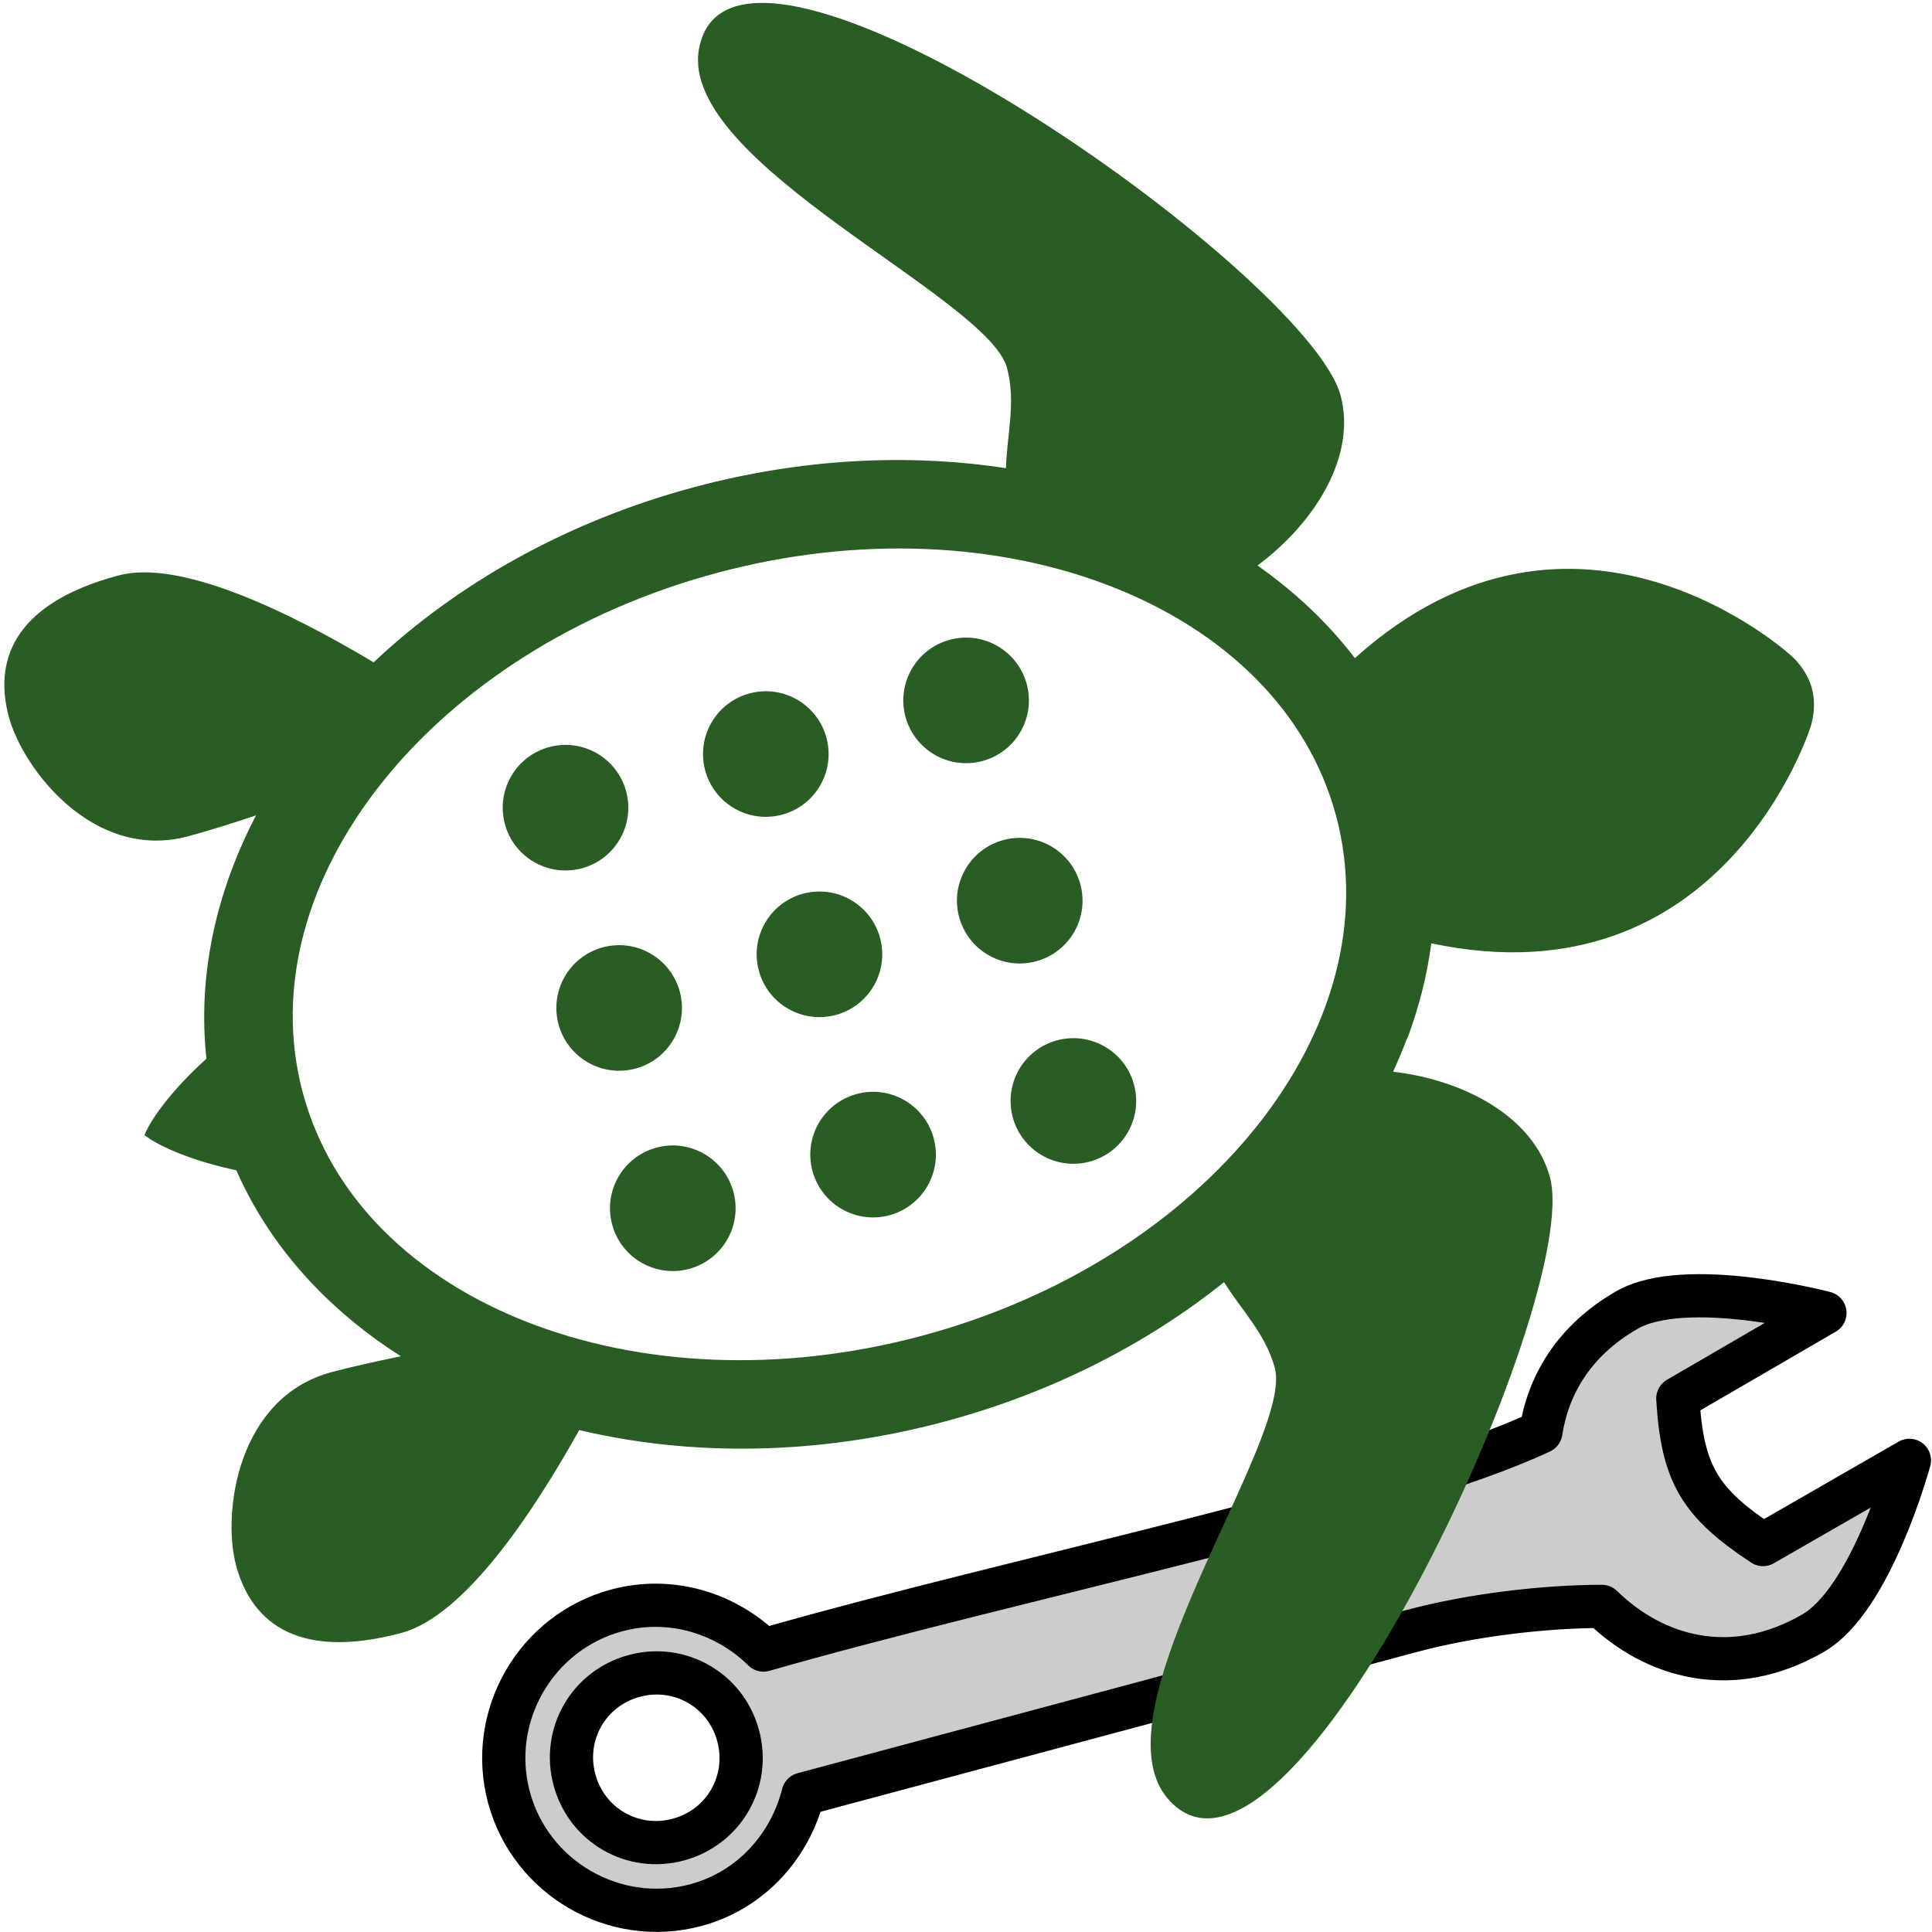 <?xml version="1.0" encoding="UTF-8" standalone="no"?>
<!-- Created with Inkscape (http://www.inkscape.org/) -->

<svg
   xmlns:dc="http://purl.org/dc/elements/1.1/"
   xmlns:cc="http://creativecommons.org/ns#"
   xmlns:rdf="http://www.w3.org/1999/02/22-rdf-syntax-ns#"
   xmlns:svg="http://www.w3.org/2000/svg"
   xmlns="http://www.w3.org/2000/svg"
   xmlns:xlink="http://www.w3.org/1999/xlink"
   xmlns:sodipodi="http://sodipodi.sourceforge.net/DTD/sodipodi-0.dtd"
   xmlns:inkscape="http://www.inkscape.org/namespaces/inkscape"
   width="64px"
   height="64px"
   id="svg3256"
   version="1.1"
   inkscape:version="0.48.3.1 r9886"
   sodipodi:docname="tbot_config.svg">
  <defs
     id="defs3258">
    <linearGradient
       id="linearGradient4066">
      <stop
         style="stop-color:#c0c0c0;stop-opacity:1;"
         offset="0"
         id="stop4068" />
      <stop
         style="stop-color:#808080;stop-opacity:1;"
         offset="1"
         id="stop4070" />
    </linearGradient>
    <linearGradient
       id="linearGradient3957">
      <stop
         style="stop-color:#60bf56;stop-opacity:1;"
         offset="0"
         id="stop3959" />
      <stop
         style="stop-color:#1b3d17;stop-opacity:1;"
         offset="1"
         id="stop3961" />
    </linearGradient>
    <filter
       id="filter4556"
       style="color-interpolation-filters:sRGB;"
       inkscape:label="Drop Shadow">
      <feFlood
         id="feFlood4558"
         flood-opacity="0.5"
         flood-color="rgb(0,0,0)"
         result="flood" />
      <feComposite
         id="feComposite4560"
         in2="SourceGraphic"
         in="flood"
         operator="in"
         result="composite1" />
      <feGaussianBlur
         id="feGaussianBlur4562"
         in="composite"
         stdDeviation="1"
         result="blur" />
      <feOffset
         id="feOffset4564"
         dx="1"
         dy="1"
         result="offset" />
      <feComposite
         id="feComposite4566"
         in2="offset"
         in="SourceGraphic"
         operator="over"
         result="composite2" />
    </filter>
    <clipPath
       clipPathUnits="userSpaceOnUse"
       id="clipPath4628">
      <path
         style="opacity:0.5;fill:#ffff00;fill-rule:evenodd;stroke:#000000;stroke-width:2;stroke-linecap:butt;stroke-linejoin:round;stroke-miterlimit:4;stroke-opacity:1"
         d="M -7.364,58.107 C -5.22,50.105 3.005,45.356 11.007,47.5 c 5.176,1.387 9.22,5.43 10.607,10.607 L 7.125,61.989 z"
         id="path4630"
         inkscape:connector-curvature="0" />
    </clipPath>
    <clipPath
       clipPathUnits="userSpaceOnUse"
       id="clipPath4628-0">
      <path
         style="opacity:0.5;fill:#ffff00;fill-rule:evenodd;stroke:#000000;stroke-width:2;stroke-linecap:butt;stroke-linejoin:round;stroke-miterlimit:4;stroke-opacity:1"
         d="M -7.364,58.107 C -5.22,50.105 3.005,45.356 11.007,47.5 c 5.176,1.387 9.22,5.43 10.607,10.607 L 7.125,61.989 z"
         id="path4630-6"
         inkscape:connector-curvature="0" />
    </clipPath>
    <filter
       color-interpolation-filters="sRGB"
       id="filter5875"
       inkscape:label="Drop Shadow">
      <feFlood
         id="feFlood5877"
         flood-opacity="0.5"
         flood-color="rgb(0,0,0)"
         result="flood" />
      <feComposite
         id="feComposite5879"
         in2="SourceGraphic"
         in="flood"
         operator="in"
         result="composite1" />
      <feGaussianBlur
         id="feGaussianBlur5881"
         stdDeviation="0.5"
         result="blur" />
      <feOffset
         id="feOffset5883"
         dx="1"
         dy="1"
         result="offset" />
      <feComposite
         id="feComposite5885"
         in2="offset"
         in="SourceGraphic"
         operator="over"
         result="composite2" />
    </filter>
    <filter
       color-interpolation-filters="sRGB"
       id="filter5887"
       inkscape:label="Drop Shadow">
      <feFlood
         id="feFlood5889"
         flood-opacity="0.5"
         flood-color="rgb(0,0,0)"
         result="flood" />
      <feComposite
         id="feComposite5891"
         in2="SourceGraphic"
         in="flood"
         operator="in"
         result="composite1" />
      <feGaussianBlur
         id="feGaussianBlur5893"
         stdDeviation="0.5"
         result="blur" />
      <feOffset
         id="feOffset5895"
         dx="1"
         dy="1"
         result="offset" />
      <feComposite
         id="feComposite5897"
         in2="offset"
         in="SourceGraphic"
         operator="over"
         result="composite2" />
    </filter>
    <clipPath
       clipPathUnits="userSpaceOnUse"
       id="clipPath4628-5">
      <path
         style="opacity:0.5;fill:#ffff00;fill-rule:evenodd;stroke:#000000;stroke-width:2;stroke-linecap:butt;stroke-linejoin:round;stroke-miterlimit:4;stroke-opacity:1"
         d="M -7.364,58.107 C -5.22,50.105 3.005,45.356 11.007,47.5 c 5.176,1.387 9.22,5.43 10.607,10.607 L 7.125,61.989 z"
         id="path4630-4"
         inkscape:connector-curvature="0" />
    </clipPath>
    <filter
       color-interpolation-filters="sRGB"
       id="filter5875-8"
       inkscape:label="Drop Shadow">
      <feFlood
         id="feFlood5877-7"
         flood-opacity="0.5"
         flood-color="rgb(0,0,0)"
         result="flood" />
      <feComposite
         id="feComposite5879-2"
         in2="SourceGraphic"
         in="flood"
         operator="in"
         result="composite1" />
      <feGaussianBlur
         id="feGaussianBlur5881-5"
         stdDeviation="0.5"
         result="blur" />
      <feOffset
         id="feOffset5883-7"
         dx="1"
         dy="1"
         result="offset" />
      <feComposite
         id="feComposite5885-0"
         in2="offset"
         in="SourceGraphic"
         operator="over"
         result="composite2" />
    </filter>
    <linearGradient
       id="linearGradient3957-5">
      <stop
         style="stop-color:#60bf56;stop-opacity:1;"
         offset="0"
         id="stop3959-2" />
      <stop
         style="stop-color:#1b3d17;stop-opacity:1;"
         offset="1"
         id="stop3961-6" />
    </linearGradient>
    <linearGradient
       id="linearGradient3997">
      <stop
         style="stop-color:#60bf56;stop-opacity:1;"
         offset="0"
         id="stop3999" />
      <stop
         style="stop-color:#1b3d17;stop-opacity:1;"
         offset="1"
         id="stop4001" />
    </linearGradient>
    <radialGradient
       inkscape:collect="always"
       xlink:href="#linearGradient3957"
       id="radialGradient4080"
       gradientUnits="userSpaceOnUse"
       gradientTransform="matrix(2.22,-0.197,0.19,2.138,13.724,-81.513)"
       cx="-22.495"
       cy="72.295"
       fx="-22.495"
       fy="72.295"
       r="97.705" />
    <radialGradient
       inkscape:collect="always"
       xlink:href="#linearGradient3957"
       id="radialGradient4108"
       gradientUnits="userSpaceOnUse"
       gradientTransform="matrix(2.22,-0.197,0.19,2.138,13.724,-81.513)"
       cx="-22.495"
       cy="72.295"
       fx="-22.495"
       fy="72.295"
       r="97.705" />
  </defs>
  <sodipodi:namedview
     id="base"
     pagecolor="#ffffff"
     bordercolor="#666666"
     borderopacity="1.0"
     inkscape:pageopacity="0"
     inkscape:pageshadow="2"
     inkscape:zoom="10.587974"
     inkscape:cx="21.190992"
     inkscape:cy="37.741386"
     inkscape:current-layer="g6759"
     showgrid="true"
     inkscape:document-units="px"
     inkscape:grid-bbox="true"
     showguides="true"
     inkscape:guide-bbox="true"
     inkscape:window-width="1871"
     inkscape:window-height="1176"
     inkscape:window-x="49"
     inkscape:window-y="24"
     inkscape:window-maximized="1">
    <inkscape:grid
       type="xygrid"
       id="grid3357"
       empspacing="5"
       visible="true"
       enabled="true"
       snapvisiblegridlinesonly="true" />
    <sodipodi:guide
       orientation="1,0"
       position="32,56"
       id="guide4029" />
    <sodipodi:guide
       orientation="0,1"
       position="45,32"
       id="guide4031" />
  </sodipodi:namedview>
  <g
     id="layer1"
     inkscape:label="Layer 1"
     inkscape:groupmode="layer">
    <g
       id="g3959"
       transform="matrix(0.776,0,0,0.776,15.956,13.532)"
       style="fill:#b3b3b3;stroke:#000000;stroke-width:1.845;stroke-miterlimit:4;stroke-opacity:1;stroke-dasharray:none">
      <g
         transform="matrix(1.338,0,0,1.338,-21.462,-19.015)"
         id="g6332-82"
         style="fill:#b3b3b3;stroke:#000000;stroke-width:1.379;stroke-linecap:round;stroke-linejoin:round;stroke-miterlimit:4;stroke-opacity:1;stroke-dasharray:none">
        <g
           id="g6231-3"
           style="fill:#cccccc;stroke:#000000;stroke-width:1.379;stroke-linecap:round;stroke-linejoin:round;stroke-miterlimit:4;stroke-opacity:1;stroke-dasharray:none">
          <path
             inkscape:connector-curvature="0"
             id="path6835-4-1"
             d="m 61.592,47.771 -4.67,2.686 c -2.019,-1.333 -2.574,-2.247 -2.719,-4.661 l 4.694,-2.728 c 0,0 -4.45,-1.172 -6.324,-0.09 -1.691,0.976 -2.508,2.394 -2.739,3.884 -4.792,2.248 -16.683,4.636 -24.803,6.961 -1.192,-1.177 -2.954,-1.728 -4.679,-1.266 -2.584,0.693 -4.135,3.377 -3.442,5.962 0.693,2.584 3.377,4.135 5.962,3.442 1.761,-0.472 3.007,-1.883 3.425,-3.543 l 19.429,-5.206 c 1.888,-0.506 4.205,-0.78 6.055,-0.782 1.667,1.629 4.15,2.349 6.738,0.854 1.874,-1.082 3.072,-5.513 3.072,-5.513 z m -37.368,8.788 c 0.39,1.455 -0.457,2.922 -1.912,3.312 -1.455,0.39 -2.922,-0.457 -3.312,-1.912 -0.39,-1.455 0.457,-2.922 1.912,-3.312 1.455,-0.39 2.922,0.457 3.312,1.912 z"
             style="fill:#cccccc;fill-opacity:1;stroke:#000000;stroke-width:1.379;stroke-linecap:round;stroke-linejoin:round;stroke-miterlimit:4;stroke-opacity:1;stroke-dasharray:none" />
        </g>
      </g>
      <g
         style="opacity:0.6;fill:#b3b3b3;stroke:#000000;stroke-width:1.379;stroke-linecap:round;stroke-linejoin:round;stroke-miterlimit:4;stroke-opacity:1;stroke-dasharray:none"
         transform="matrix(1.338,0,0,1.338,-21.462,-19.015)"
         id="g6332-8">
        <g
           style="fill:#b3b3b3;stroke:#000000;stroke-width:1.379;stroke-linecap:round;stroke-linejoin:round;stroke-miterlimit:4;stroke-opacity:1;stroke-dasharray:none"
           id="g6231-4" />
      </g>
      <g
         transform="matrix(1.338,0,0,1.338,-21.462,-19.015)"
         id="g6332"
         style="fill:#b3b3b3;stroke:#000000;stroke-width:1.379;stroke-miterlimit:4;stroke-opacity:1;stroke-dasharray:none">
        <g
           id="g6231"
           style="fill:#b3b3b3;stroke:#000000;stroke-width:1.379;stroke-miterlimit:4;stroke-opacity:1;stroke-dasharray:none" />
      </g>
    </g>
    <g
       id="g6759-9"
       transform="matrix(0.864,0,0,0.864,40.921,2.971)"
       style="stroke:none">
      <g
         transform="matrix(-0.295,0.079,-0.079,-0.295,45.851,27.862)"
         id="g2895-0-9-5-6-6"
         style="fill:#60bf56;fill-opacity:1;stroke:none" />
    </g>
    <rect
       style="opacity:0;fill:#0000ff;fill-opacity:1;stroke:none"
       id="rect3956"
       width="64"
       height="64"
       x="0"
       y="0" />
    <g
       id="g4082"
       transform="matrix(1.053,0,0,1.053,-1.498,-1.5)">
      <g
         transform="matrix(0.864,0,0,0.864,3.265,3.065)"
         id="g6759">
        <g
           style="fill:url(#radialGradient4108);fill-opacity:1;stroke:#bf8d56;stroke-width:0.24;stroke-miterlimit:4;stroke-opacity:1;stroke-dasharray:none"
           id="g2895-0-9-5-6"
           transform="matrix(-0.295,0.079,-0.079,-0.295,45.487,28.047)" />
        <g
           style="fill:#60bf56;fill-opacity:1;stroke:#60bf56;stroke-width:0.24;stroke-miterlimit:4;stroke-opacity:1;stroke-dasharray:none"
           id="g2899-5-7-7-5"
           transform="matrix(-0.295,0.079,-0.079,-0.295,21.273,27.214)" />
        <g
           style="fill:#60bf56;fill-opacity:1;stroke:#60bf56;stroke-width:0.24;stroke-miterlimit:4;stroke-opacity:1;stroke-dasharray:none"
           id="g2903-6-6-9-5"
           transform="matrix(-0.295,0.079,-0.079,-0.295,28.104,25.384)" />
        <g
           style="fill:#60bf56;fill-opacity:1;stroke:#60bf56;stroke-width:0.24;stroke-miterlimit:4;stroke-opacity:1;stroke-dasharray:none"
           id="g2907-2-8-2-4"
           transform="matrix(-0.295,0.079,-0.079,-0.295,34.935,23.553)" />
        <g
           style="fill:#60bf56;fill-opacity:1;stroke:#60bf56;stroke-width:0.24;stroke-miterlimit:4;stroke-opacity:1;stroke-dasharray:none"
           id="g2911-9-9-4-3"
           transform="matrix(-0.295,0.079,-0.079,-0.295,21.589,36.667)" />
        <g
           style="fill:#60bf56;fill-opacity:1;stroke:#60bf56;stroke-width:0.24;stroke-miterlimit:4;stroke-opacity:1;stroke-dasharray:none"
           id="g2915-4-2-7-8"
           transform="matrix(-0.295,0.079,-0.079,-0.295,23.42,43.499)" />
        <g
           style="fill:#60bf56;fill-opacity:1;stroke:#60bf56;stroke-width:0.24;stroke-miterlimit:4;stroke-opacity:1;stroke-dasharray:none"
           id="g2919-0-2-4-3"
           transform="matrix(-0.295,0.079,-0.079,-0.295,28.42,34.837)" />
        <g
           style="fill:#60bf56;fill-opacity:1;stroke:#60bf56;stroke-width:0.24;stroke-miterlimit:4;stroke-opacity:1;stroke-dasharray:none"
           id="g2923-1-0-1-9"
           transform="matrix(-0.295,0.079,-0.079,-0.295,30.25,41.668)" />
        <g
           style="fill:#60bf56;fill-opacity:1;stroke:#60bf56;stroke-width:0.24;stroke-miterlimit:4;stroke-opacity:1;stroke-dasharray:none"
           id="g2927-2-9-8-2"
           transform="matrix(-0.295,0.079,-0.079,-0.295,35.251,33.007)" />
        <g
           style="fill:#295d23;fill-opacity:1;stroke:#60bf56;stroke-width:0.24;stroke-miterlimit:4;stroke-opacity:1;stroke-dasharray:none"
           id="g2931-9-1-1-9"
           transform="matrix(-0.295,0.079,-0.079,-0.295,37.082,39.838)">
          <path
             inkscape:connector-curvature="0"
             d="m -0.981,-2.159 c 4.134,0 7.487,3.352 7.487,7.487 0,4.135 -3.353,7.487 -7.487,7.487 -4.133,0 -7.486,-3.352 -7.486,-7.487 0,-4.135 3.353,-7.487 7.486,-7.487 m -3.3e-6,24.722 c 4.134,0 7.487,3.351 7.487,7.485 0,4.135 -3.353,7.488 -7.487,7.488 -4.133,0 -7.486,-3.353 -7.486,-7.488 0,-4.134 3.353,-7.485 7.486,-7.485 M 23.741,-2.159 c 4.135,0 7.486,3.352 7.486,7.487 0,4.135 -3.351,7.487 -7.486,7.487 -4.135,0 -7.485,-3.352 -7.485,-7.487 0,-4.135 3.35,-7.487 7.485,-7.487 m 10e-7,24.722 c 4.135,0 7.486,3.351 7.486,7.485 0,4.135 -3.351,7.488 -7.486,7.488 -4.135,0 -7.485,-3.353 -7.485,-7.488 0,-4.134 3.35,-7.485 7.485,-7.485 M 48.461,-2.159 c 4.135,0 7.488,3.352 7.488,7.487 0,4.135 -3.353,7.487 -7.488,7.487 -4.134,0 -7.485,-3.352 -7.485,-7.487 0,-4.135 3.351,-7.487 7.485,-7.487 m -1e-6,24.722 c 4.135,0 7.488,3.351 7.488,7.485 0,4.135 -3.353,7.488 -7.488,7.488 -4.134,0 -7.485,-3.353 -7.485,-7.488 0,-4.134 3.351,-7.485 7.485,-7.485 M -8.466,54.768 c 0,-4.133 3.353,-7.484 7.486,-7.484 4.134,0 7.487,3.351 7.487,7.484 0,4.134 -3.353,7.487 -7.487,7.487 -4.133,0 -7.486,-3.353 -7.486,-7.487 m 24.723,-3e-6 c 0,-4.133 3.35,-7.484 7.485,-7.484 4.135,0 7.486,3.351 7.486,7.484 0,4.134 -3.351,7.487 -7.486,7.487 -4.135,0 -7.485,-3.353 -7.485,-7.487 m 24.72,-2e-6 c 0,-4.133 3.351,-7.484 7.486,-7.484 4.134,0 7.487,3.351 7.487,7.484 0,4.134 -3.353,7.487 -7.487,7.487 -4.135,0 -7.486,-3.353 -7.486,-7.487 M -40.029,30.047 c 0,25.967 28.607,47.09 63.77,47.09 35.162,0 63.77,-21.123 63.77,-47.09 0,-25.966 -28.608,-47.09 -63.77,-47.09 -35.163,0 -63.77,21.124 -63.77,47.09 m -58.731,0 c 0,-2.446 1.353,-4.388 1.353,-4.388 0,0 18.628,-29.353 50.344,-13.214 1.474,-3.562 3.382,-6.971 5.678,-10.195 l 0.116,-0.094 c 0.811,-1.128 1.665,-2.234 2.57,-3.318 -8.007,-3.168 -14.814,-9.595 -14.814,-17.008 0,-15.218 53.842,-79.596 63.208,-59.699 5.88,12.498 -25.64,37.457 -25.64,46.236 0,4.216 2.045,7.622 3.193,11.451 10.787,-4.732 23.239,-7.442 36.494,-7.442 15.719,0 30.315,3.808 42.34,10.293 7.975,-8.22 18.988,-17.879 26.719,-17.879 13.461,0 16.973,6.439 16.973,12.879 0,6.433 -5.289,19.309 -16.973,19.309 -2.369,0 -5.303,-0.122 -8.461,-0.313 7.034,7.66 11.71,16.707 13.22,26.497 4.798,2.446 8.183,5.144 9.497,6.884 -1.313,1.741 -4.698,4.438 -9.497,6.884 -1.509,9.79 -6.189,18.837 -13.222,26.499 3.161,-0.193 6.095,-0.315 8.463,-0.315 11.684,0 16.973,12.875 16.973,19.312 0,6.439 -3.512,12.877 -16.973,12.877 -7.731,0 -18.746,-9.657 -26.721,-17.877 -12.023,6.482 -26.619,10.29 -42.338,10.29 -13.248,0 -25.693,-2.705 -36.476,-7.432 -1.143,3.85 -3.21,7.269 -3.21,11.506 0,8.781 31.52,33.739 25.64,46.236 -9.366,19.898 -63.208,-44.479 -63.208,-59.696 0,-7.412 6.807,-13.842 14.814,-17.009 -3.521,-4.214 -6.348,-8.803 -8.364,-13.673 -31.716,16.14 -50.344,-13.211 -50.344,-13.211 0,0 -1.353,-1.944 -1.353,-4.391"
             style="fill:#295d23;fill-opacity:1;stroke:none"
             id="path2933-7-0-5-3" />
        </g>
      </g>
    </g>
  </g>
</svg>
